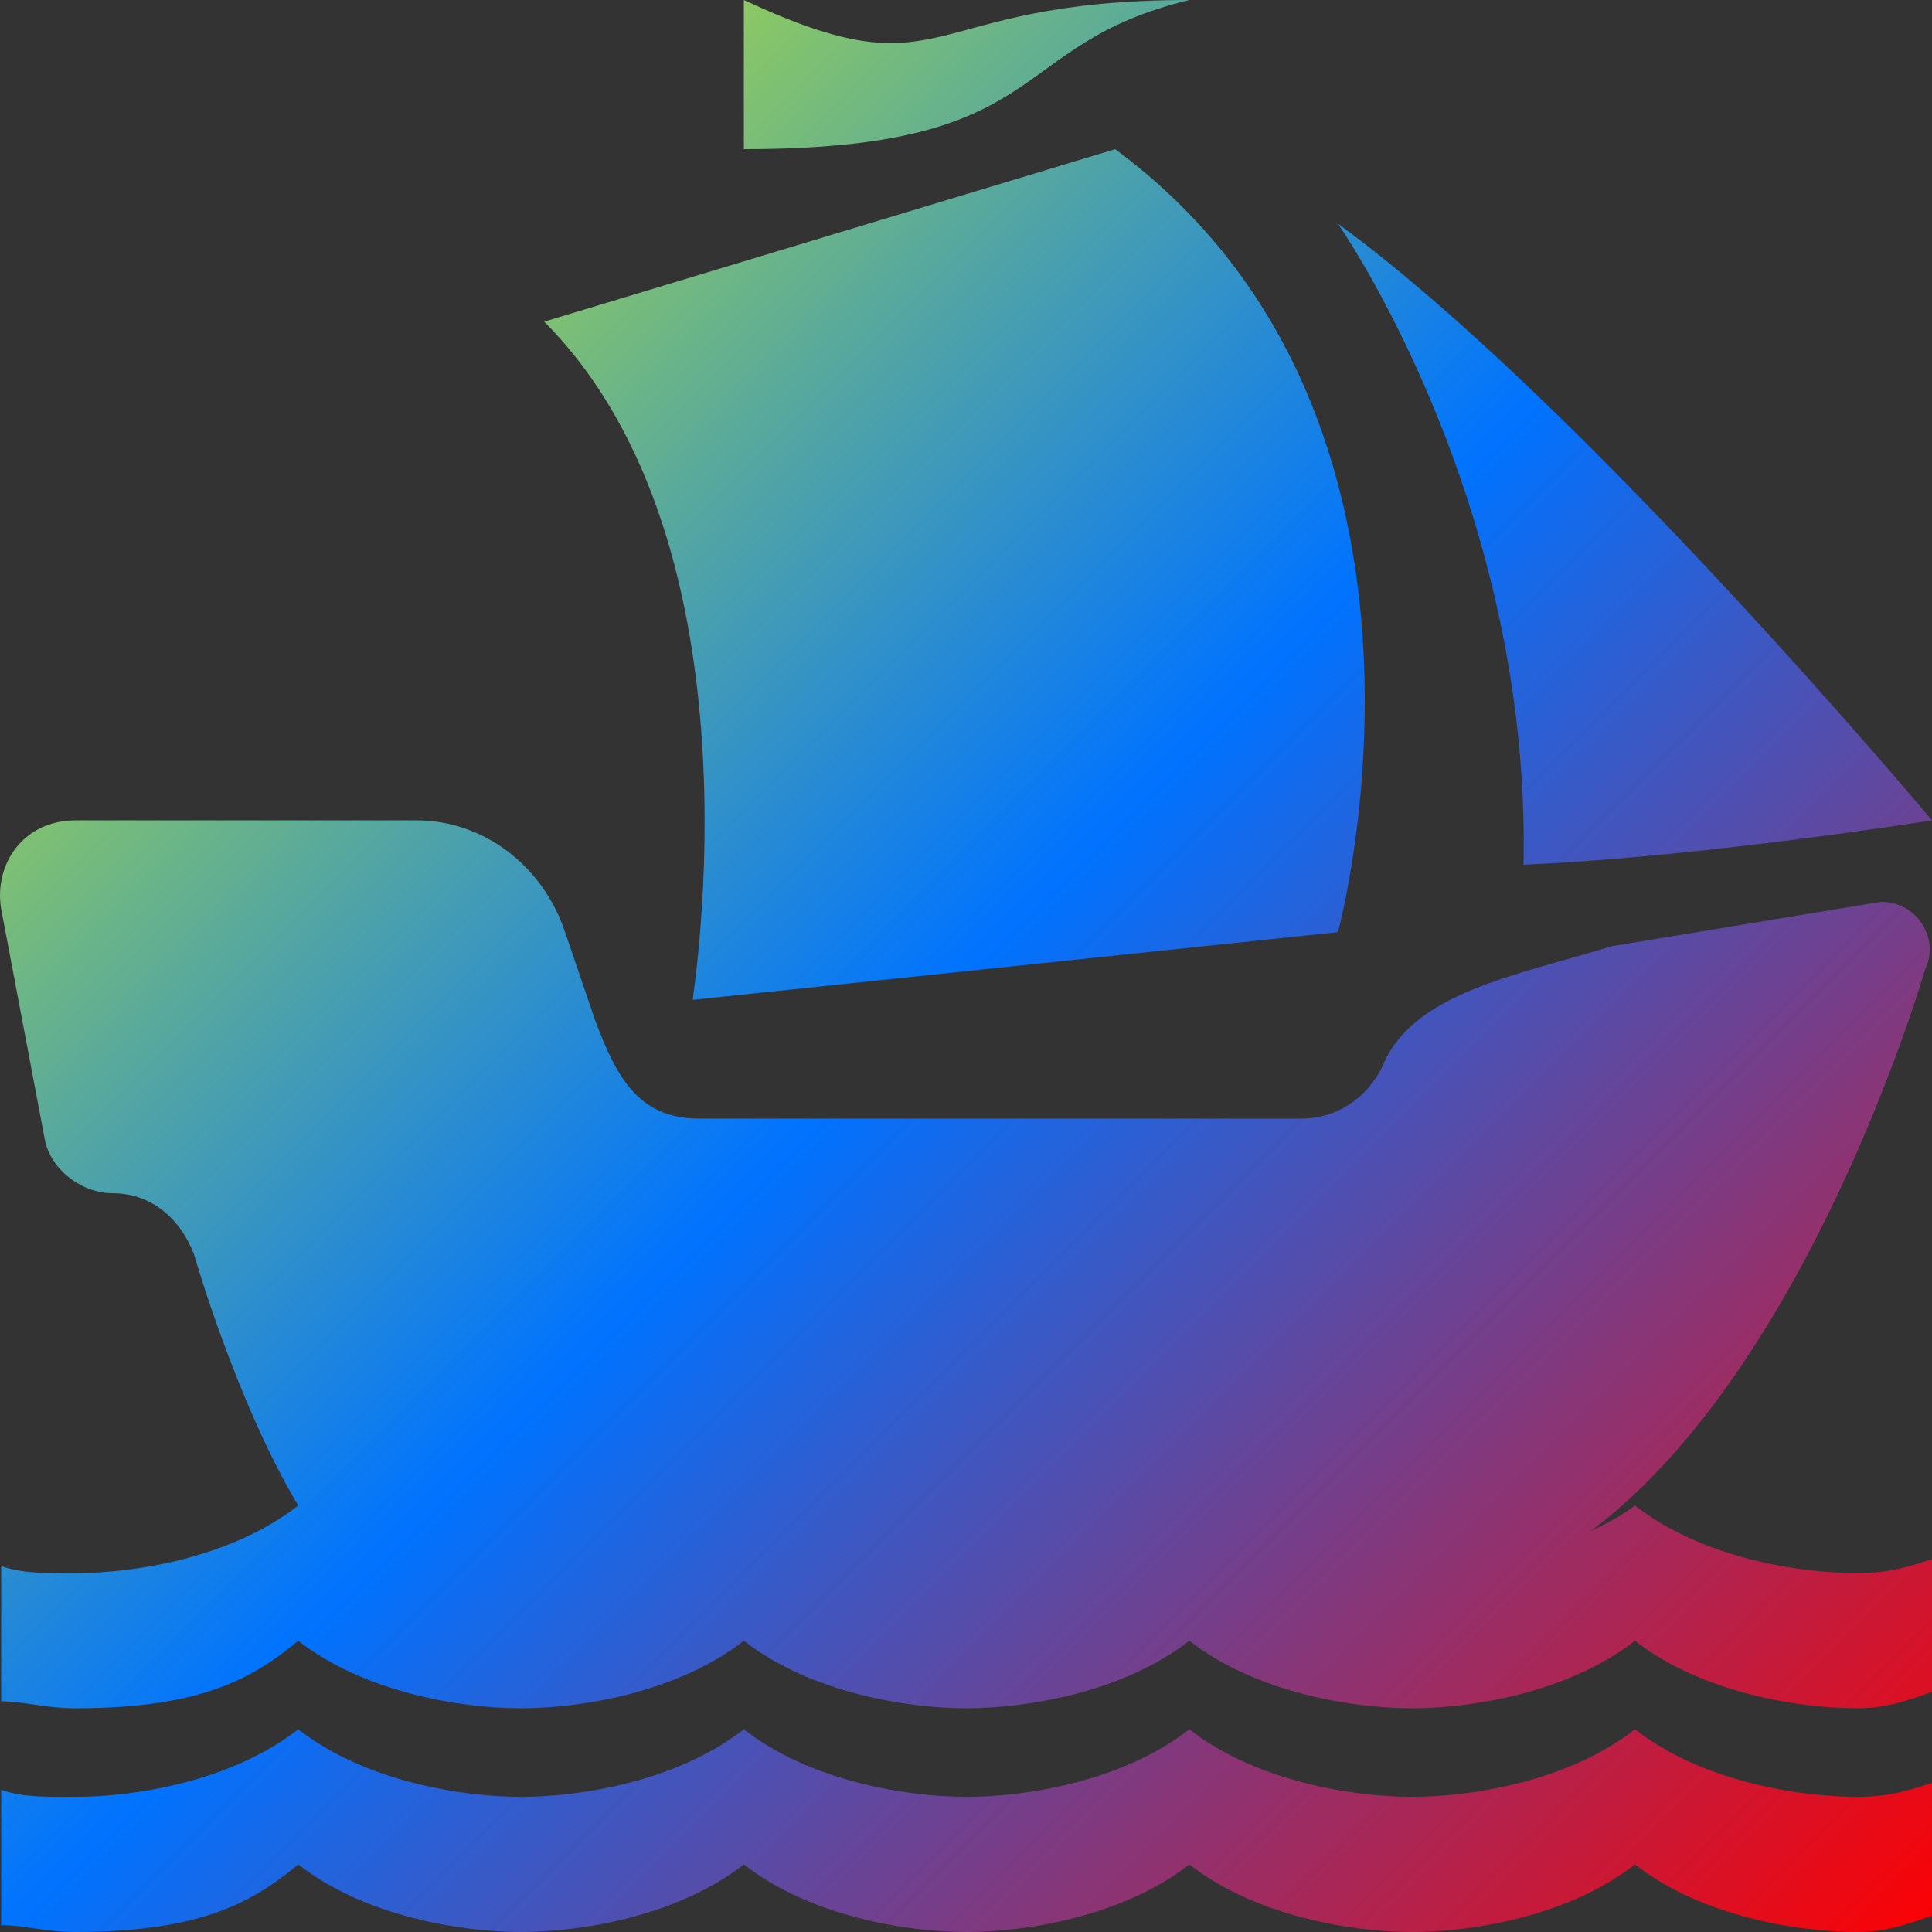 <svg xmlns="http://www.w3.org/2000/svg" xmlns:xlink="http://www.w3.org/1999/xlink" width="64" height="64" viewBox="0 0 64 64" version="1.1"><rect x="0" y="0" width="64" height="64" fill="#333333" stroke="none"/><defs><linearGradient id="linear0" x1="0%" x2="100%" y1="0%" y2="100%"><stop offset="0%" style="stop-color:#e5ff00; stop-opacity:1"/><stop offset="50%" style="stop-color:#0073ff; stop-opacity:1"/><stop offset="100%" style="stop-color:#ff0000; stop-opacity:1"/></linearGradient></defs><g id="surface1"><path style=" stroke:none;fill-rule:nonzero;fill:url(#linear0);" d="M 24.641 0 L 24.641 4.941 C 34.973 4.941 33.246 1.488 39.398 0 C 30.297 0 31.527 3.211 24.641 0 Z M 36.941 4.941 L 18.027 10.656 C 25.406 18.066 22.949 32.867 22.949 33.121 L 44.32 30.879 C 44.32 30.879 48.988 13.84 36.941 4.941 Z M 44.32 7.41 C 44.32 7.41 50.719 16.539 50.469 28.645 C 56.367 28.391 64 27.176 64 27.176 C 64 27.176 52.438 13.336 44.32 7.41 Z M 2.5 27.176 C 0.777 27.176 -0.211 28.625 0.039 30.113 L 1.5 37.828 C 1.746 38.812 2.746 39.527 3.727 39.527 C 4.961 39.527 5.934 40.301 6.422 41.535 C 6.422 41.535 7.82 46.438 9.879 49.871 C 7.668 51.602 4.469 52.113 2.5 52.113 C 1.52 52.113 0.777 52.133 0.039 51.879 L 0.039 56.359 C 0.777 56.359 1.52 56.59 2.5 56.59 C 6.68 56.59 8.395 55.586 9.879 54.352 C 12.09 56.078 15.293 56.59 17.262 56.59 C 19.227 56.59 22.43 56.074 24.641 54.352 C 26.848 56.078 30.051 56.59 32.02 56.59 C 33.988 56.59 37.191 56.074 39.398 54.352 C 41.609 56.078 44.812 56.59 46.781 56.59 C 48.746 56.59 51.953 56.074 54.16 54.352 C 56.367 56.078 59.57 56.59 61.539 56.59 C 62.52 56.59 63.266 56.301 64 56.047 L 64 51.648 C 63.266 51.898 62.52 52.113 61.539 52.113 C 59.57 52.113 56.367 51.602 54.16 49.871 C 53.715 50.219 53.199 50.473 52.699 50.719 C 59.992 45.246 63.77 32.117 63.77 32.117 C 64.262 31.133 63.539 29.875 62.309 29.875 L 53.391 31.344 C 50.191 32.328 46.762 32.887 45.781 35.355 C 45.289 36.344 44.32 37.055 43.09 37.055 L 23.176 37.055 C 21.207 37.055 20.461 35.793 19.719 33.812 L 18.719 30.879 C 17.98 28.664 16.008 27.176 13.801 27.176 Z M 9.879 57.285 C 7.668 59.012 4.469 59.523 2.5 59.523 C 1.52 59.523 0.777 59.543 0.039 59.293 L 0.039 63.773 C 0.777 63.773 1.52 64 2.5 64 C 6.68 64 8.395 62.996 9.879 61.762 C 12.09 63.492 15.293 64 17.262 64 C 19.227 64 22.43 63.488 24.641 61.762 C 26.848 63.492 30.051 64 32.02 64 C 33.988 64 37.191 63.488 39.398 61.762 C 41.609 63.492 44.812 64 46.781 64 C 48.746 64 51.953 63.488 54.16 61.762 C 56.367 63.492 59.57 64 61.539 64 C 62.52 64 63.266 63.711 64 63.461 L 64 59.059 C 63.266 59.312 62.52 59.523 61.539 59.523 C 59.57 59.523 56.367 59.012 54.16 57.285 C 51.953 59.012 48.746 59.523 46.781 59.523 C 44.812 59.523 41.609 59.012 39.398 57.285 C 37.191 59.012 33.988 59.523 32.02 59.523 C 30.051 59.523 26.848 59.012 24.641 57.285 C 22.43 59.012 19.227 59.523 17.262 59.523 C 15.293 59.523 12.09 59.012 9.879 57.285 Z M 9.879 57.285 "/></g></svg>
